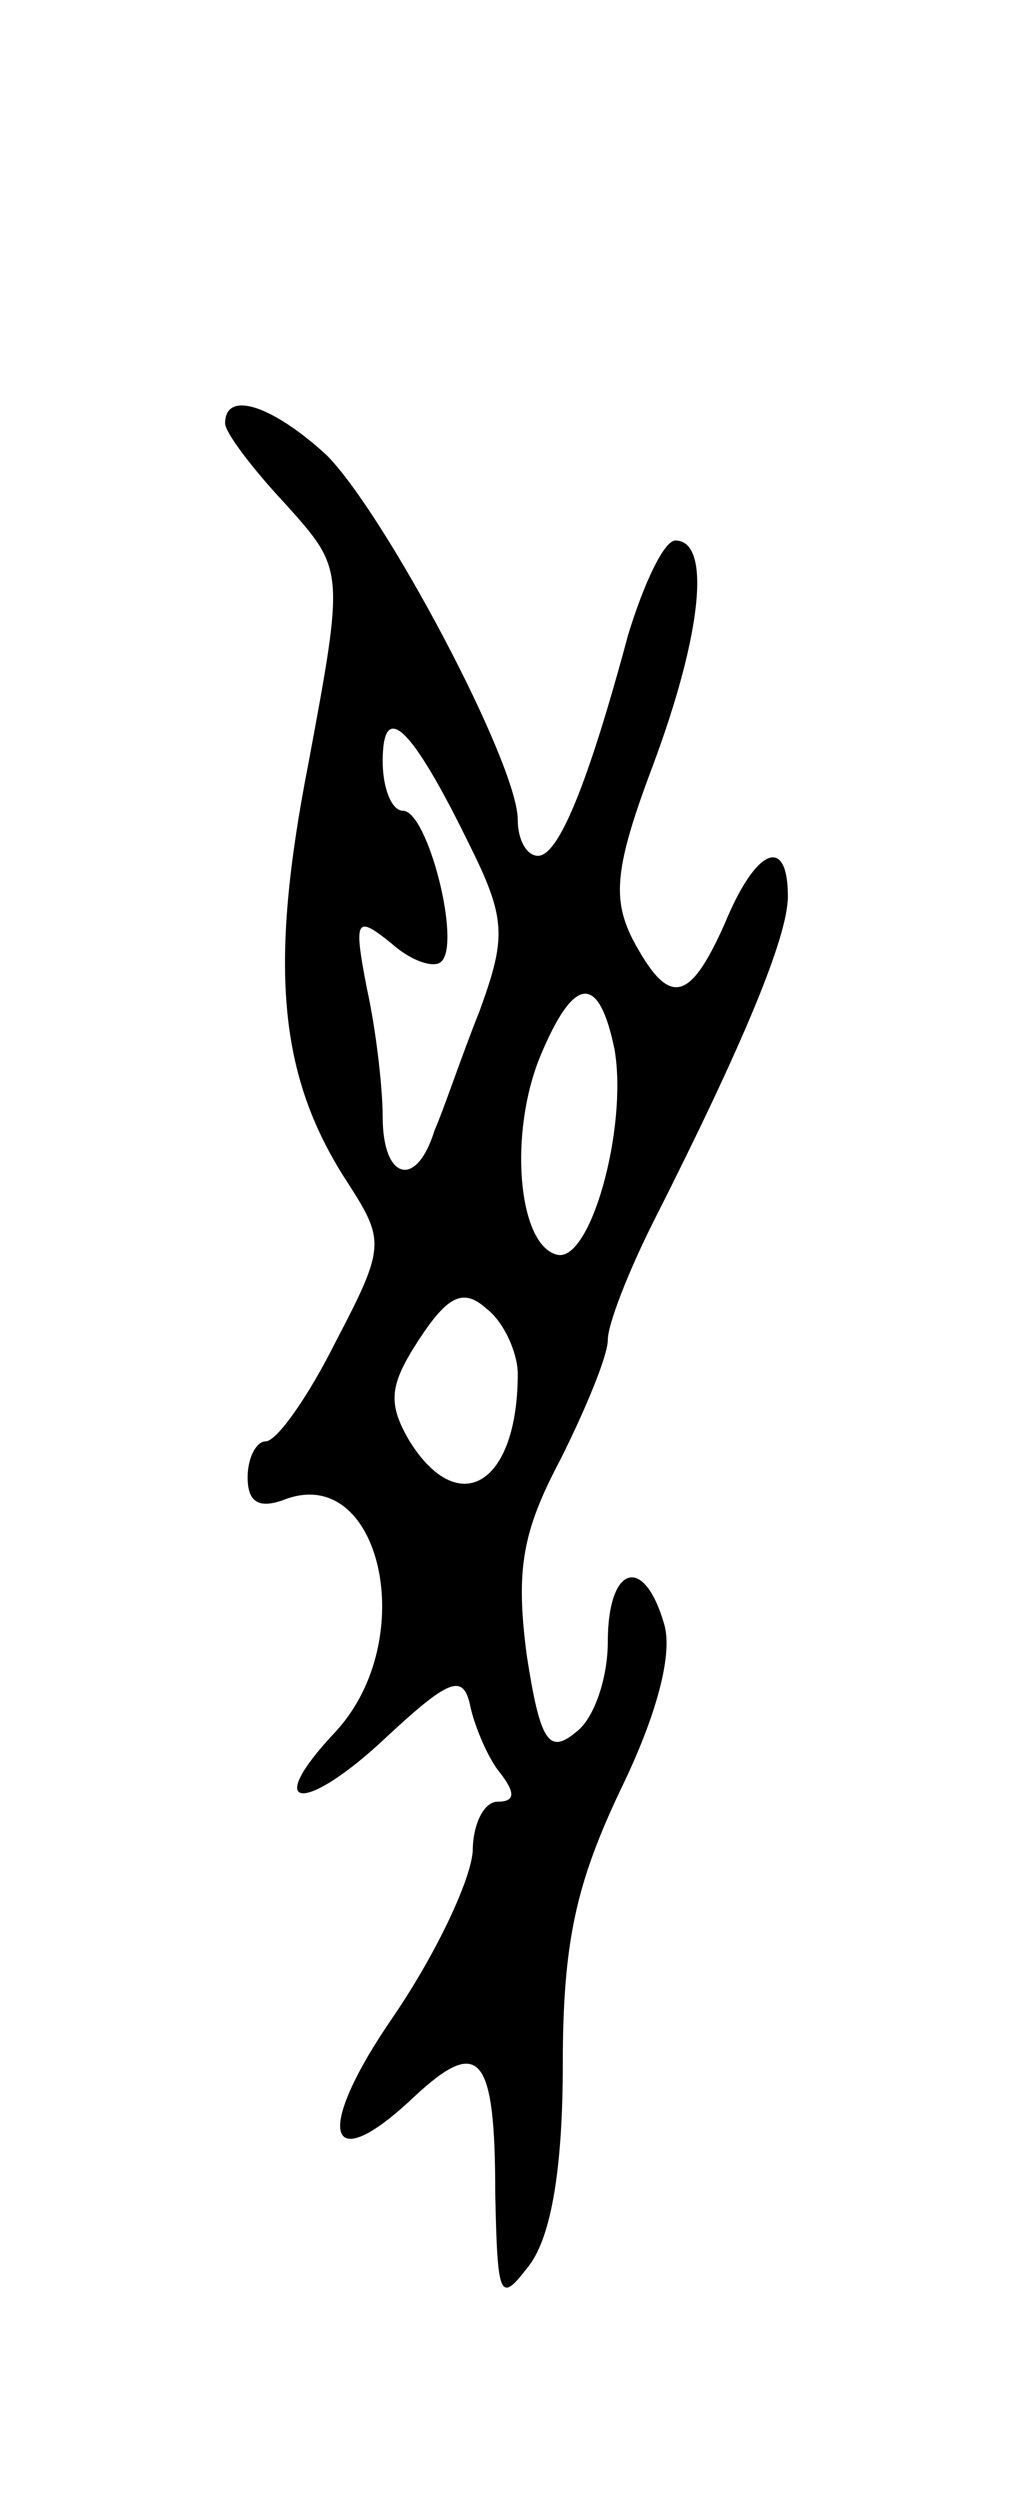 <svg version="1.0" xmlns="http://www.w3.org/2000/svg"
 width="45pt" height="111pt" viewBox="0 0 45 111"
 preserveAspectRatio="xMidYMid meet">
<g transform="translate(0,111) scale(0.1,-0.1)"
fill="#000000" stroke="none">
<path d="M100 922 c0 -4 12 -20 27 -36 26 -29 26 -29 10 -115 -18 -92 -13
-140 18 -187 16 -25 16 -28 -6 -70 -12 -24 -26 -44 -31 -44 -4 0 -8 -7 -8 -16
0 -11 5 -14 16 -10 43 17 61 -62 23 -103 -33 -35 -14 -37 23 -2 28 26 34 28
37 13 2 -9 8 -23 13 -29 7 -9 7 -13 -1 -13 -6 0 -11 -10 -11 -22 -1 -13 -16
-45 -35 -73 -36 -52 -30 -73 9 -36 29 27 36 19 36 -43 1 -47 2 -49 15 -32 10
13 15 44 15 89 0 55 6 81 26 123 16 33 23 60 19 73 -9 31 -25 26 -25 -8 0 -16
-6 -34 -14 -40 -12 -10 -16 -5 -22 34 -5 38 -2 55 15 87 11 22 21 46 21 53 0
7 9 30 20 52 40 79 60 127 60 145 0 27 -14 22 -28 -12 -16 -36 -25 -37 -41 -7
-9 18 -8 32 9 77 22 59 26 100 10 100 -5 0 -14 -19 -21 -42 -18 -67 -31 -98
-40 -98 -5 0 -9 7 -9 16 0 25 -59 136 -85 162 -24 22 -45 29 -45 14z m108
-186 c17 -34 17 -42 5 -75 -8 -20 -16 -44 -20 -53 -8 -26 -23 -22 -23 6 0 13
-3 39 -7 57 -6 31 -5 33 11 20 9 -8 19 -11 22 -8 9 8 -6 67 -17 67 -5 0 -9 10
-9 22 0 28 13 15 38 -36z m65 -92 c6 -35 -11 -96 -26 -91 -17 5 -21 54 -7 88
15 36 26 37 33 3z m-43 -144 c0 -49 -26 -65 -48 -30 -10 17 -9 25 4 45 13 20
20 23 30 14 8 -6 14 -20 14 -29z"/>
</g>
</svg>
